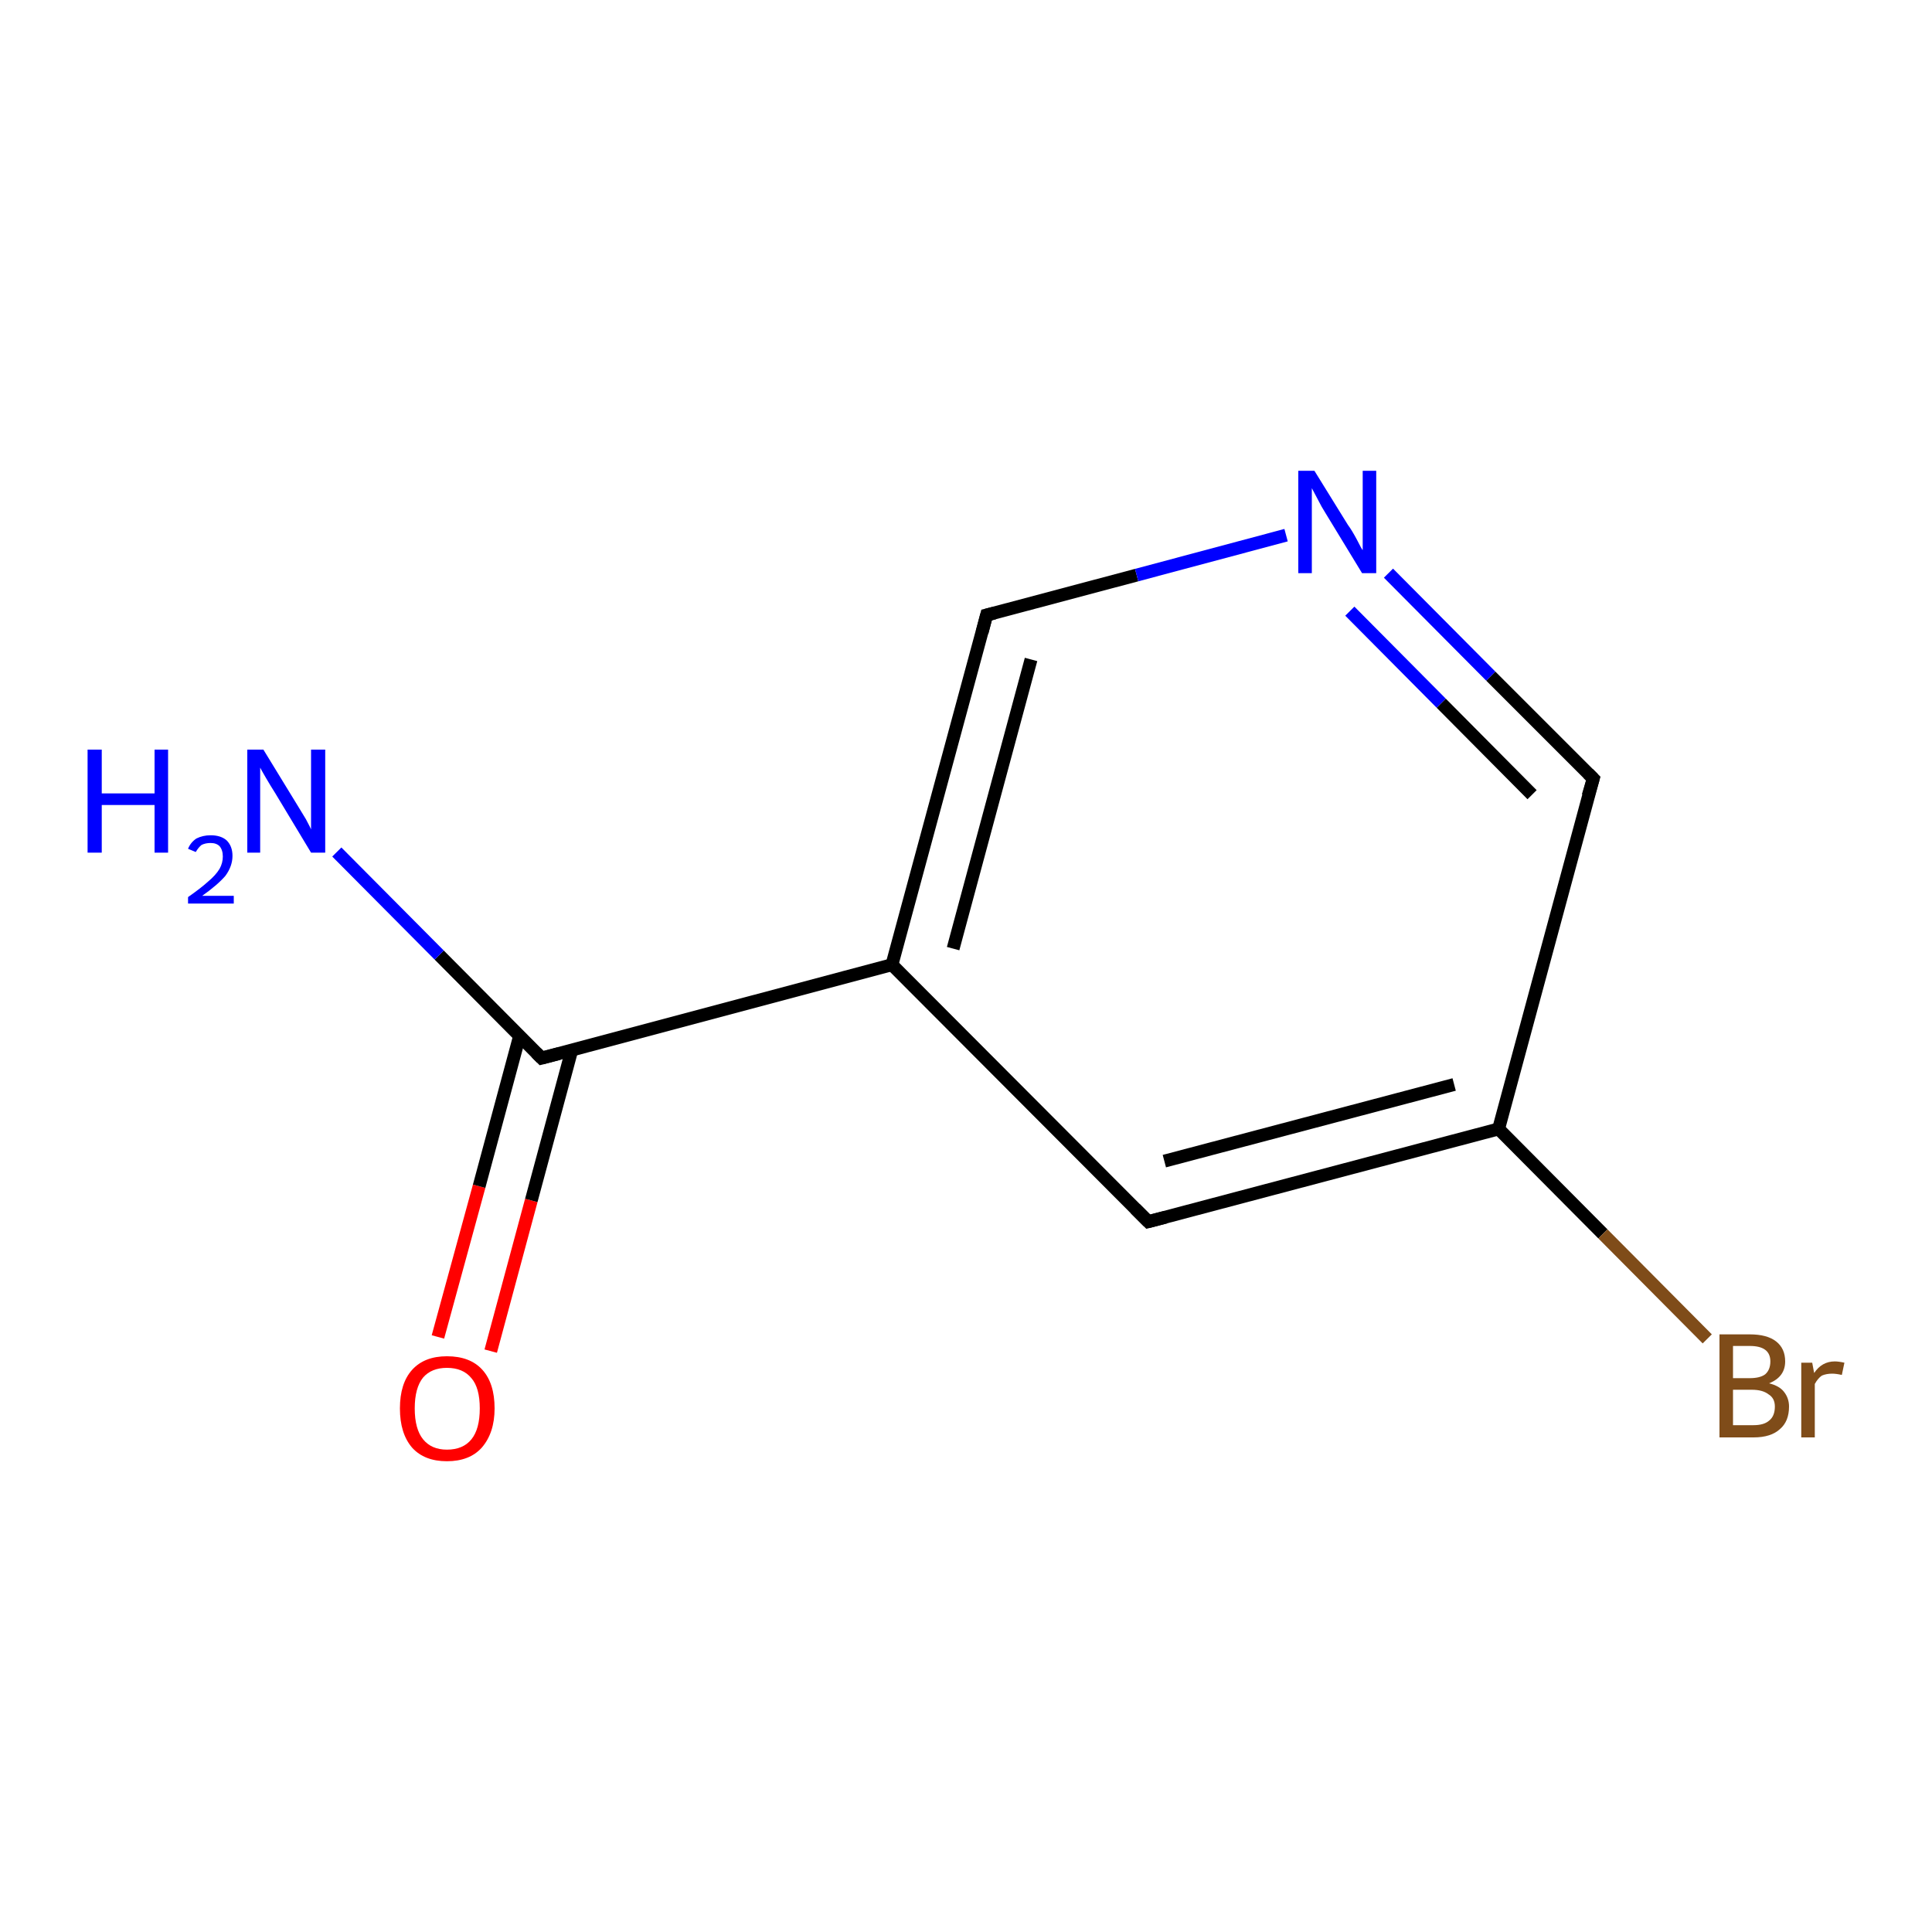 <?xml version='1.0' encoding='iso-8859-1'?>
<svg version='1.1' baseProfile='full'
              xmlns='http://www.w3.org/2000/svg'
                      xmlns:rdkit='http://www.rdkit.org/xml'
                      xmlns:xlink='http://www.w3.org/1999/xlink'
                  xml:space='preserve'
width='300px' height='300px' viewBox='0 0 300 300'>
<!-- END OF HEADER -->
<rect style='opacity:1.0;fill:#FFFFFF;stroke:none' width='300.0' height='300.0' x='0.0' y='0.0'> </rect>
<path class='bond-0 atom-0 atom-1' d='M 68.0,207.6 L 74.4,184.2' style='fill:none;fill-rule:evenodd;stroke:#FF0000;stroke-width:2.0px;stroke-linecap:butt;stroke-linejoin:miter;stroke-opacity:1' />
<path class='bond-0 atom-0 atom-1' d='M 74.4,184.2 L 80.7,160.8' style='fill:none;fill-rule:evenodd;stroke:#000000;stroke-width:2.0px;stroke-linecap:butt;stroke-linejoin:miter;stroke-opacity:1' />
<path class='bond-0 atom-0 atom-1' d='M 76.2,209.8 L 82.5,186.4' style='fill:none;fill-rule:evenodd;stroke:#FF0000;stroke-width:2.0px;stroke-linecap:butt;stroke-linejoin:miter;stroke-opacity:1' />
<path class='bond-0 atom-0 atom-1' d='M 82.5,186.4 L 88.8,163.0' style='fill:none;fill-rule:evenodd;stroke:#000000;stroke-width:2.0px;stroke-linecap:butt;stroke-linejoin:miter;stroke-opacity:1' />
<path class='bond-1 atom-1 atom-2' d='M 84.1,164.3 L 138.5,149.8' style='fill:none;fill-rule:evenodd;stroke:#000000;stroke-width:2.0px;stroke-linecap:butt;stroke-linejoin:miter;stroke-opacity:1' />
<path class='bond-2 atom-2 atom-3' d='M 138.5,149.8 L 153.2,95.5' style='fill:none;fill-rule:evenodd;stroke:#000000;stroke-width:2.0px;stroke-linecap:butt;stroke-linejoin:miter;stroke-opacity:1' />
<path class='bond-2 atom-2 atom-3' d='M 148.0,147.3 L 160.1,102.4' style='fill:none;fill-rule:evenodd;stroke:#000000;stroke-width:2.0px;stroke-linecap:butt;stroke-linejoin:miter;stroke-opacity:1' />
<path class='bond-3 atom-3 atom-4' d='M 153.2,95.5 L 176.5,89.3' style='fill:none;fill-rule:evenodd;stroke:#000000;stroke-width:2.0px;stroke-linecap:butt;stroke-linejoin:miter;stroke-opacity:1' />
<path class='bond-3 atom-3 atom-4' d='M 176.5,89.3 L 199.7,83.1' style='fill:none;fill-rule:evenodd;stroke:#0000FF;stroke-width:2.0px;stroke-linecap:butt;stroke-linejoin:miter;stroke-opacity:1' />
<path class='bond-4 atom-4 atom-5' d='M 215.6,89.0 L 231.5,105.0' style='fill:none;fill-rule:evenodd;stroke:#0000FF;stroke-width:2.0px;stroke-linecap:butt;stroke-linejoin:miter;stroke-opacity:1' />
<path class='bond-4 atom-4 atom-5' d='M 231.5,105.0 L 247.4,120.9' style='fill:none;fill-rule:evenodd;stroke:#000000;stroke-width:2.0px;stroke-linecap:butt;stroke-linejoin:miter;stroke-opacity:1' />
<path class='bond-4 atom-4 atom-5' d='M 209.6,94.9 L 223.8,109.2' style='fill:none;fill-rule:evenodd;stroke:#0000FF;stroke-width:2.0px;stroke-linecap:butt;stroke-linejoin:miter;stroke-opacity:1' />
<path class='bond-4 atom-4 atom-5' d='M 223.8,109.2 L 237.9,123.4' style='fill:none;fill-rule:evenodd;stroke:#000000;stroke-width:2.0px;stroke-linecap:butt;stroke-linejoin:miter;stroke-opacity:1' />
<path class='bond-5 atom-5 atom-6' d='M 247.4,120.9 L 232.7,175.3' style='fill:none;fill-rule:evenodd;stroke:#000000;stroke-width:2.0px;stroke-linecap:butt;stroke-linejoin:miter;stroke-opacity:1' />
<path class='bond-6 atom-6 atom-7' d='M 232.7,175.3 L 248.9,191.6' style='fill:none;fill-rule:evenodd;stroke:#000000;stroke-width:2.0px;stroke-linecap:butt;stroke-linejoin:miter;stroke-opacity:1' />
<path class='bond-6 atom-6 atom-7' d='M 248.9,191.6 L 265.1,207.9' style='fill:none;fill-rule:evenodd;stroke:#7F4C19;stroke-width:2.0px;stroke-linecap:butt;stroke-linejoin:miter;stroke-opacity:1' />
<path class='bond-7 atom-6 atom-8' d='M 232.7,175.3 L 178.3,189.7' style='fill:none;fill-rule:evenodd;stroke:#000000;stroke-width:2.0px;stroke-linecap:butt;stroke-linejoin:miter;stroke-opacity:1' />
<path class='bond-7 atom-6 atom-8' d='M 225.8,168.4 L 180.8,180.3' style='fill:none;fill-rule:evenodd;stroke:#000000;stroke-width:2.0px;stroke-linecap:butt;stroke-linejoin:miter;stroke-opacity:1' />
<path class='bond-8 atom-1 atom-9' d='M 84.1,164.3 L 68.2,148.3' style='fill:none;fill-rule:evenodd;stroke:#000000;stroke-width:2.0px;stroke-linecap:butt;stroke-linejoin:miter;stroke-opacity:1' />
<path class='bond-8 atom-1 atom-9' d='M 68.2,148.3 L 52.3,132.3' style='fill:none;fill-rule:evenodd;stroke:#0000FF;stroke-width:2.0px;stroke-linecap:butt;stroke-linejoin:miter;stroke-opacity:1' />
<path class='bond-9 atom-8 atom-2' d='M 178.3,189.7 L 138.5,149.8' style='fill:none;fill-rule:evenodd;stroke:#000000;stroke-width:2.0px;stroke-linecap:butt;stroke-linejoin:miter;stroke-opacity:1' />
<path d='M 86.8,163.6 L 84.1,164.3 L 83.3,163.5' style='fill:none;stroke:#000000;stroke-width:2.0px;stroke-linecap:butt;stroke-linejoin:miter;stroke-opacity:1;' />
<path d='M 152.5,98.2 L 153.2,95.5 L 154.4,95.2' style='fill:none;stroke:#000000;stroke-width:2.0px;stroke-linecap:butt;stroke-linejoin:miter;stroke-opacity:1;' />
<path d='M 246.6,120.1 L 247.4,120.9 L 246.6,123.6' style='fill:none;stroke:#000000;stroke-width:2.0px;stroke-linecap:butt;stroke-linejoin:miter;stroke-opacity:1;' />
<path d='M 181.0,189.0 L 178.3,189.7 L 176.3,187.7' style='fill:none;stroke:#000000;stroke-width:2.0px;stroke-linecap:butt;stroke-linejoin:miter;stroke-opacity:1;' />
<path class='atom-0' d='M 62.1 218.7
Q 62.1 214.8, 64.0 212.7
Q 65.9 210.6, 69.4 210.6
Q 73.0 210.6, 74.9 212.7
Q 76.8 214.8, 76.8 218.7
Q 76.8 222.5, 74.8 224.8
Q 72.9 226.9, 69.4 226.9
Q 65.9 226.9, 64.0 224.8
Q 62.1 222.6, 62.1 218.7
M 69.4 225.1
Q 71.9 225.1, 73.2 223.5
Q 74.5 221.9, 74.5 218.7
Q 74.5 215.5, 73.2 214.0
Q 71.9 212.4, 69.4 212.4
Q 67.0 212.4, 65.7 213.9
Q 64.4 215.5, 64.4 218.7
Q 64.4 221.9, 65.7 223.5
Q 67.0 225.1, 69.4 225.1
' fill='#FF0000'/>
<path class='atom-4' d='M 204.1 73.1
L 209.3 81.5
Q 209.9 82.3, 210.7 83.8
Q 211.5 85.4, 211.6 85.4
L 211.6 73.1
L 213.7 73.1
L 213.7 89.0
L 211.5 89.0
L 205.9 79.8
Q 205.2 78.7, 204.6 77.5
Q 203.9 76.2, 203.7 75.8
L 203.7 89.0
L 201.6 89.0
L 201.6 73.1
L 204.1 73.1
' fill='#0000FF'/>
<path class='atom-7' d='M 274.7 214.8
Q 276.3 215.2, 277.0 216.1
Q 277.8 217.1, 277.8 218.4
Q 277.8 220.7, 276.4 221.9
Q 275.0 223.2, 272.3 223.2
L 267.0 223.2
L 267.0 207.2
L 271.7 207.2
Q 274.4 207.2, 275.8 208.3
Q 277.2 209.4, 277.2 211.4
Q 277.2 213.8, 274.7 214.8
M 269.1 209.0
L 269.1 214.0
L 271.7 214.0
Q 273.3 214.0, 274.1 213.4
Q 274.9 212.7, 274.9 211.4
Q 274.9 209.0, 271.7 209.0
L 269.1 209.0
M 272.3 221.3
Q 273.9 221.3, 274.7 220.6
Q 275.6 219.9, 275.6 218.4
Q 275.6 217.1, 274.6 216.5
Q 273.7 215.8, 272.0 215.8
L 269.1 215.8
L 269.1 221.3
L 272.3 221.3
' fill='#7F4C19'/>
<path class='atom-7' d='M 281.4 211.6
L 281.7 213.2
Q 282.9 211.4, 284.9 211.4
Q 285.5 211.4, 286.4 211.6
L 286.0 213.5
Q 285.1 213.3, 284.5 213.3
Q 283.6 213.3, 282.9 213.6
Q 282.3 214.0, 281.8 214.9
L 281.8 223.2
L 279.7 223.2
L 279.7 211.6
L 281.4 211.6
' fill='#7F4C19'/>
<path class='atom-9' d='M 13.6 116.4
L 15.8 116.4
L 15.8 123.2
L 24.0 123.2
L 24.0 116.4
L 26.1 116.4
L 26.1 132.4
L 24.0 132.4
L 24.0 125.0
L 15.8 125.0
L 15.8 132.4
L 13.6 132.4
L 13.6 116.4
' fill='#0000FF'/>
<path class='atom-9' d='M 29.2 131.8
Q 29.6 130.8, 30.5 130.2
Q 31.5 129.7, 32.7 129.7
Q 34.3 129.7, 35.2 130.5
Q 36.1 131.4, 36.1 132.9
Q 36.1 134.5, 35.0 136.0
Q 33.8 137.4, 31.4 139.1
L 36.3 139.1
L 36.3 140.3
L 29.2 140.3
L 29.2 139.3
Q 31.2 137.9, 32.3 136.9
Q 33.5 135.9, 34.1 134.9
Q 34.6 134.0, 34.6 133.0
Q 34.6 132.0, 34.1 131.4
Q 33.6 130.9, 32.7 130.9
Q 31.9 130.9, 31.3 131.2
Q 30.8 131.6, 30.4 132.3
L 29.2 131.8
' fill='#0000FF'/>
<path class='atom-9' d='M 40.9 116.4
L 46.1 124.9
Q 46.6 125.7, 47.5 127.2
Q 48.3 128.7, 48.3 128.8
L 48.3 116.4
L 50.5 116.4
L 50.5 132.4
L 48.3 132.4
L 42.7 123.1
Q 42.0 122.0, 41.3 120.8
Q 40.6 119.6, 40.4 119.2
L 40.4 132.4
L 38.4 132.4
L 38.4 116.4
L 40.9 116.4
' fill='#0000FF'/>
</svg>
